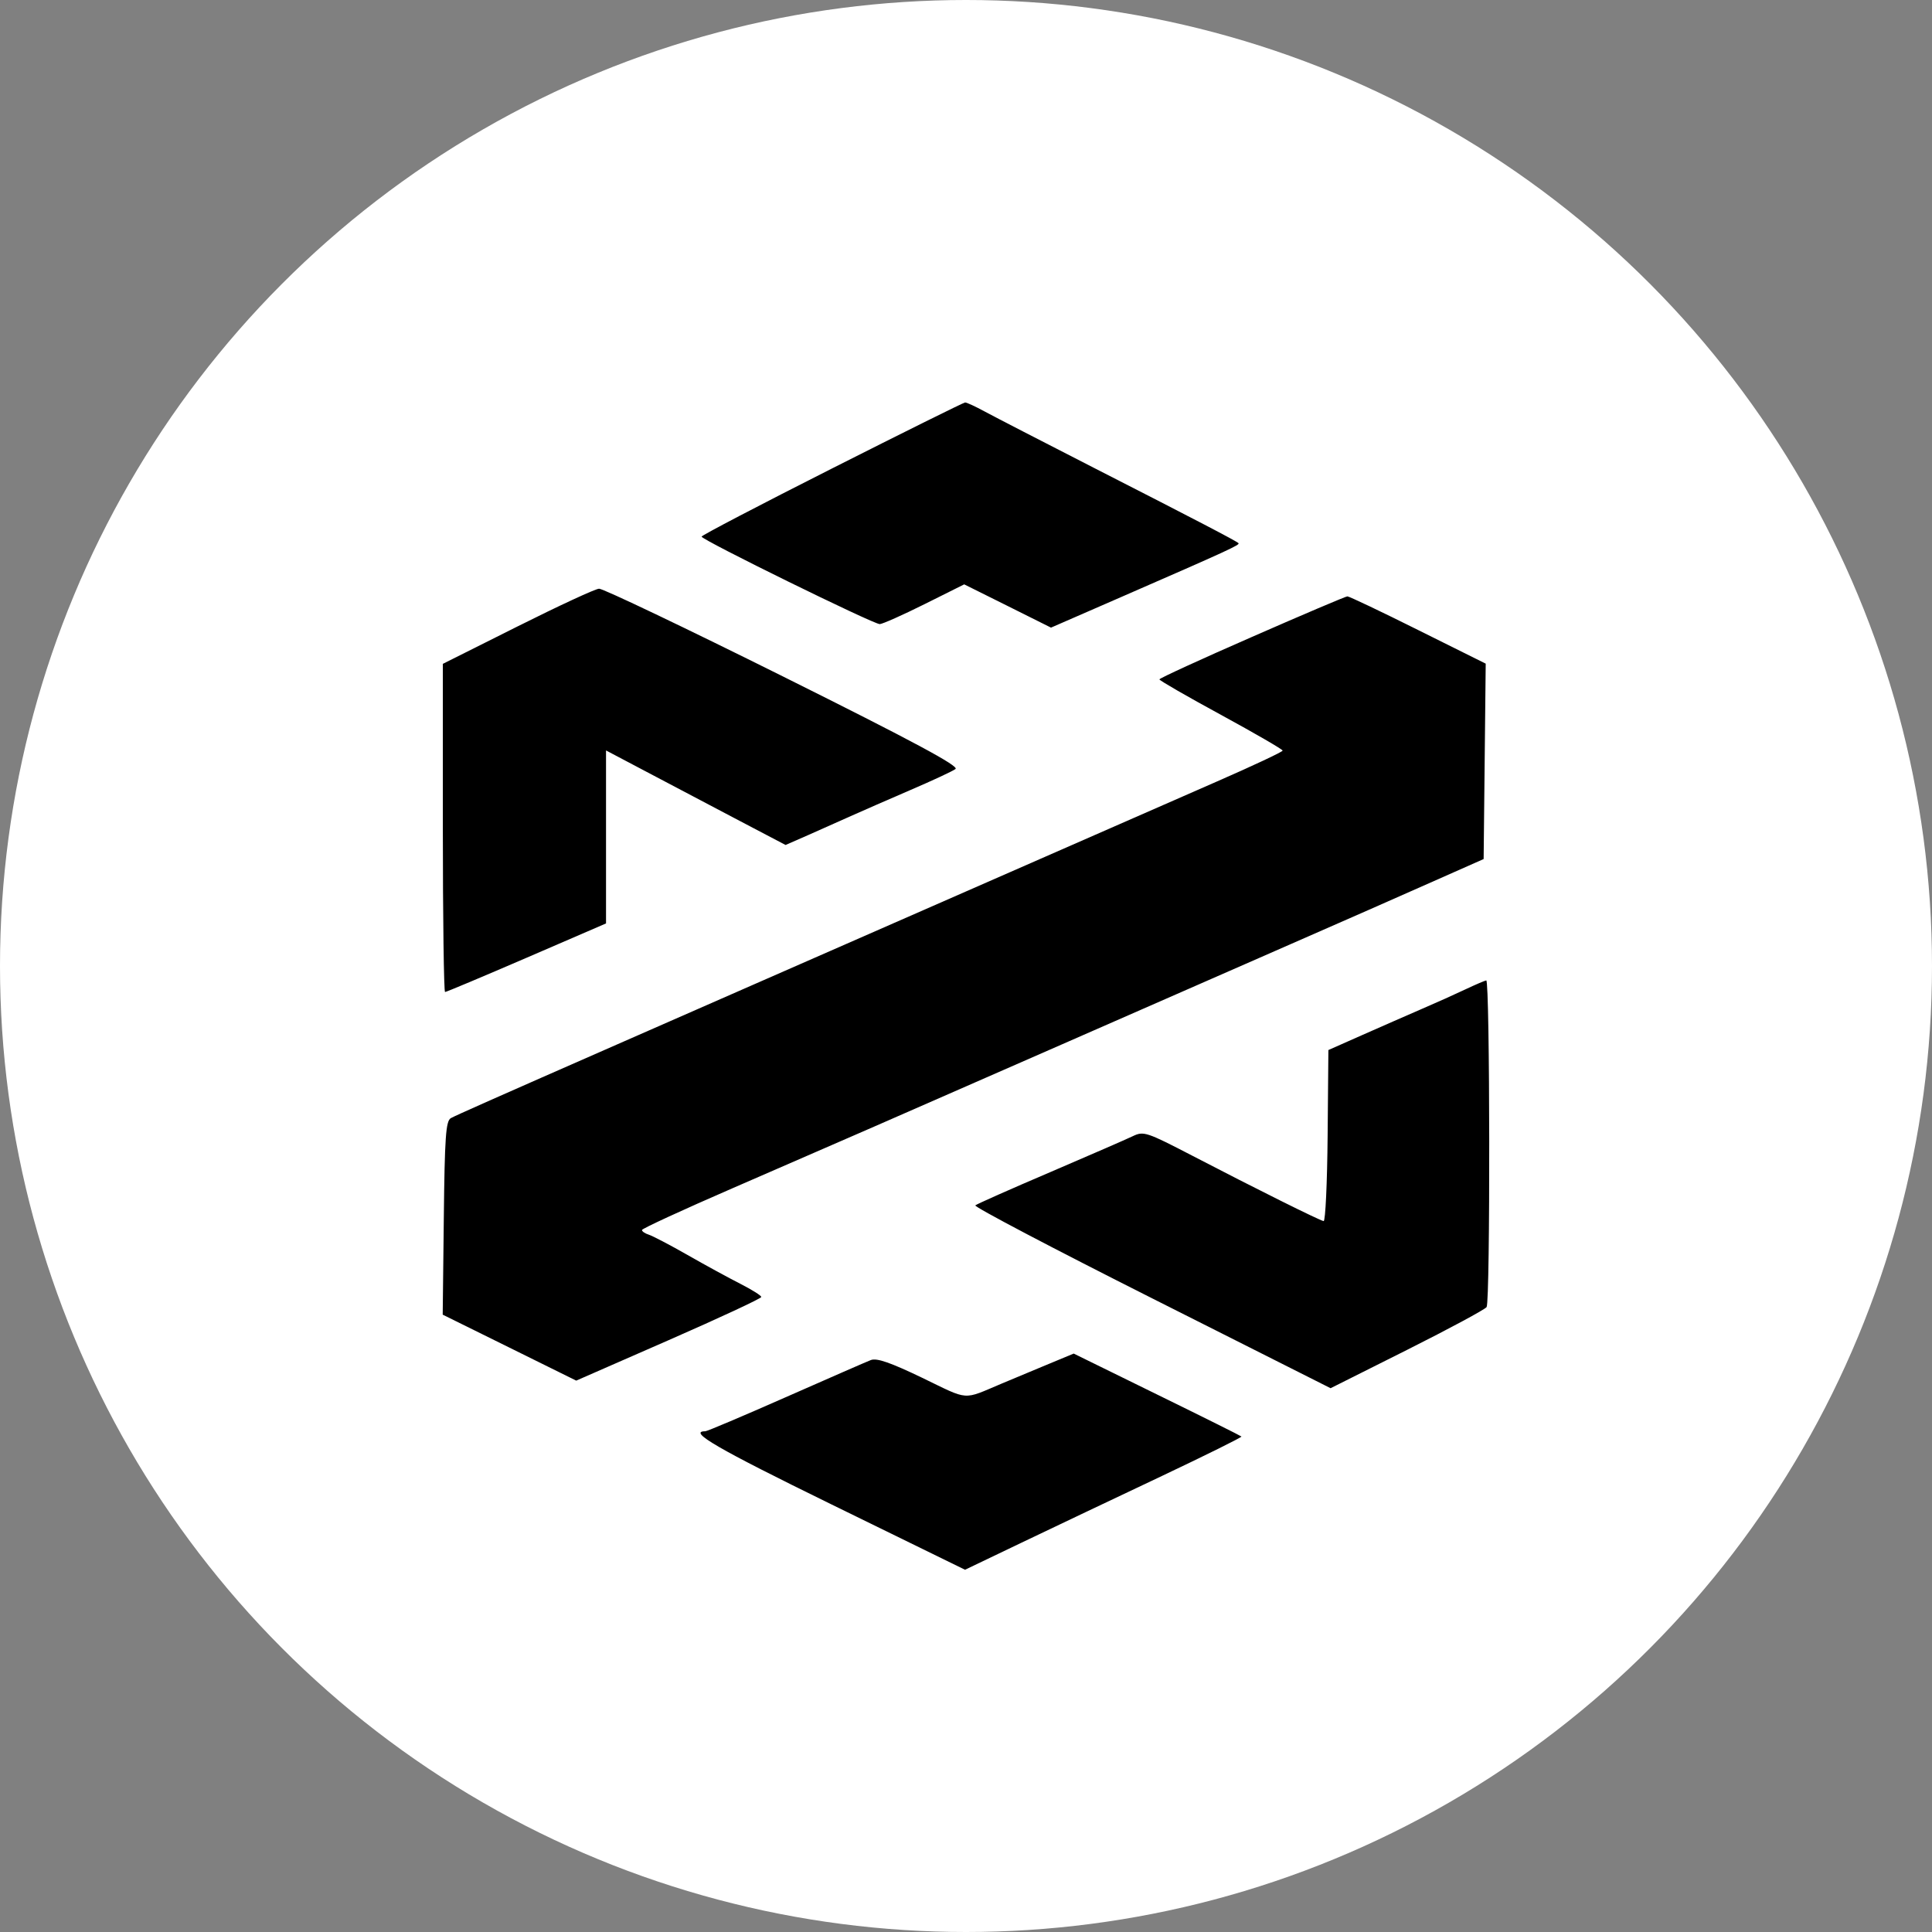 <svg width="28" height="28" viewBox="0 0 28 28" fill="none" xmlns="http://www.w3.org/2000/svg">
<rect x="0" y="0" width="28" height="28" fill="#808080" stroke="none"/>
<circle cx="14" cy="14" r="14" fill="white"/>
<g clip-path="url(#clip0_3_3105)">
<path fill-rule="evenodd" clip-rule="evenodd" d="M12.057 6.79C11.018 7.315 10.168 7.759 10.168 7.777C10.168 7.824 12.661 9.048 12.75 9.045C12.79 9.044 13.082 8.914 13.399 8.756L13.974 8.469L14.603 8.782L15.232 9.096L16.262 8.647C17.813 7.971 17.974 7.896 17.949 7.872C17.915 7.839 17.359 7.549 15.849 6.778C15.12 6.405 14.411 6.04 14.275 5.966C14.139 5.892 14.01 5.832 13.987 5.833C13.964 5.834 13.096 6.265 12.057 6.79L12.057 6.79ZM7.5 9.079L6.418 9.621V11.999C6.418 13.307 6.433 14.377 6.45 14.377C6.468 14.377 7 14.153 7.633 13.88L8.783 13.383V10.876L9.346 11.173C9.779 11.402 10.213 11.63 10.646 11.858L11.385 12.246L11.714 12.102C11.92 12.011 12.125 11.92 12.331 11.827C12.489 11.756 12.879 11.586 13.196 11.449C13.513 11.313 13.807 11.176 13.848 11.145C13.904 11.103 13.229 10.741 11.354 9.807C9.94 9.103 8.738 8.529 8.682 8.532C8.627 8.534 8.095 8.781 7.5 9.079V9.079ZM18.144 9.231C17.407 9.553 16.804 9.83 16.803 9.846C16.803 9.862 17.204 10.093 17.695 10.36C18.187 10.628 18.589 10.861 18.589 10.878C18.589 10.896 18.154 11.1 17.623 11.332C17.091 11.565 15.748 12.153 14.638 12.64L10.917 14.271C9.982 14.681 9.138 15.051 9.043 15.093C7.131 15.932 6.606 16.165 6.534 16.205C6.461 16.246 6.445 16.479 6.432 17.653L6.416 19.053L7.384 19.531L8.351 20.009L9.692 19.422C10.429 19.099 11.033 18.818 11.033 18.797C11.033 18.776 10.896 18.691 10.73 18.606C10.563 18.521 10.219 18.334 9.966 18.189C9.712 18.044 9.459 17.912 9.403 17.894C9.348 17.877 9.303 17.846 9.304 17.826C9.305 17.806 9.895 17.534 10.616 17.221C12.016 16.614 13.088 16.146 15.388 15.137C16.416 14.686 17.445 14.235 18.473 13.785C19.378 13.389 20.429 12.927 20.809 12.757L21.502 12.45L21.517 11.034L21.532 9.618L20.551 9.13C20.012 8.861 19.551 8.642 19.527 8.643C19.502 8.644 18.88 8.908 18.144 9.231L18.144 9.231ZM21.239 14.338C21.094 14.407 20.809 14.535 20.604 14.623C20.4 14.712 20.012 14.881 19.742 15.001L19.252 15.218L19.241 16.46C19.235 17.144 19.209 17.7 19.183 17.697C19.125 17.688 18.206 17.231 17.283 16.751C16.616 16.405 16.574 16.391 16.418 16.466C16.327 16.51 15.786 16.745 15.215 16.99C14.643 17.234 14.158 17.45 14.135 17.469C14.112 17.489 15.261 18.093 16.689 18.812L19.284 20.119L20.393 19.563C21.003 19.257 21.521 18.978 21.545 18.943C21.599 18.864 21.594 14.203 21.54 14.209C21.519 14.212 21.383 14.27 21.239 14.338L21.239 14.338ZM15.099 19.809C14.907 19.89 14.715 19.97 14.522 20.05C13.942 20.294 14.056 20.302 13.365 19.968C12.905 19.747 12.707 19.678 12.621 19.711C12.556 19.736 12.001 19.979 11.386 20.25C10.772 20.521 10.248 20.743 10.222 20.743C9.964 20.743 10.393 20.992 12.046 21.801L13.986 22.75L14.802 22.359C15.251 22.144 16.156 21.714 16.814 21.403C17.472 21.091 18.002 20.829 17.992 20.819C17.982 20.809 17.431 20.534 16.767 20.209L15.561 19.617L15.099 19.809V19.809Z" fill="black"/>
</g>
<defs>
<clipPath id="clip0_3_3105">
<rect width="15.167" height="16.917" fill="white" transform="translate(6.417 5.833)"/>
</clipPath>
</defs>
</svg>
